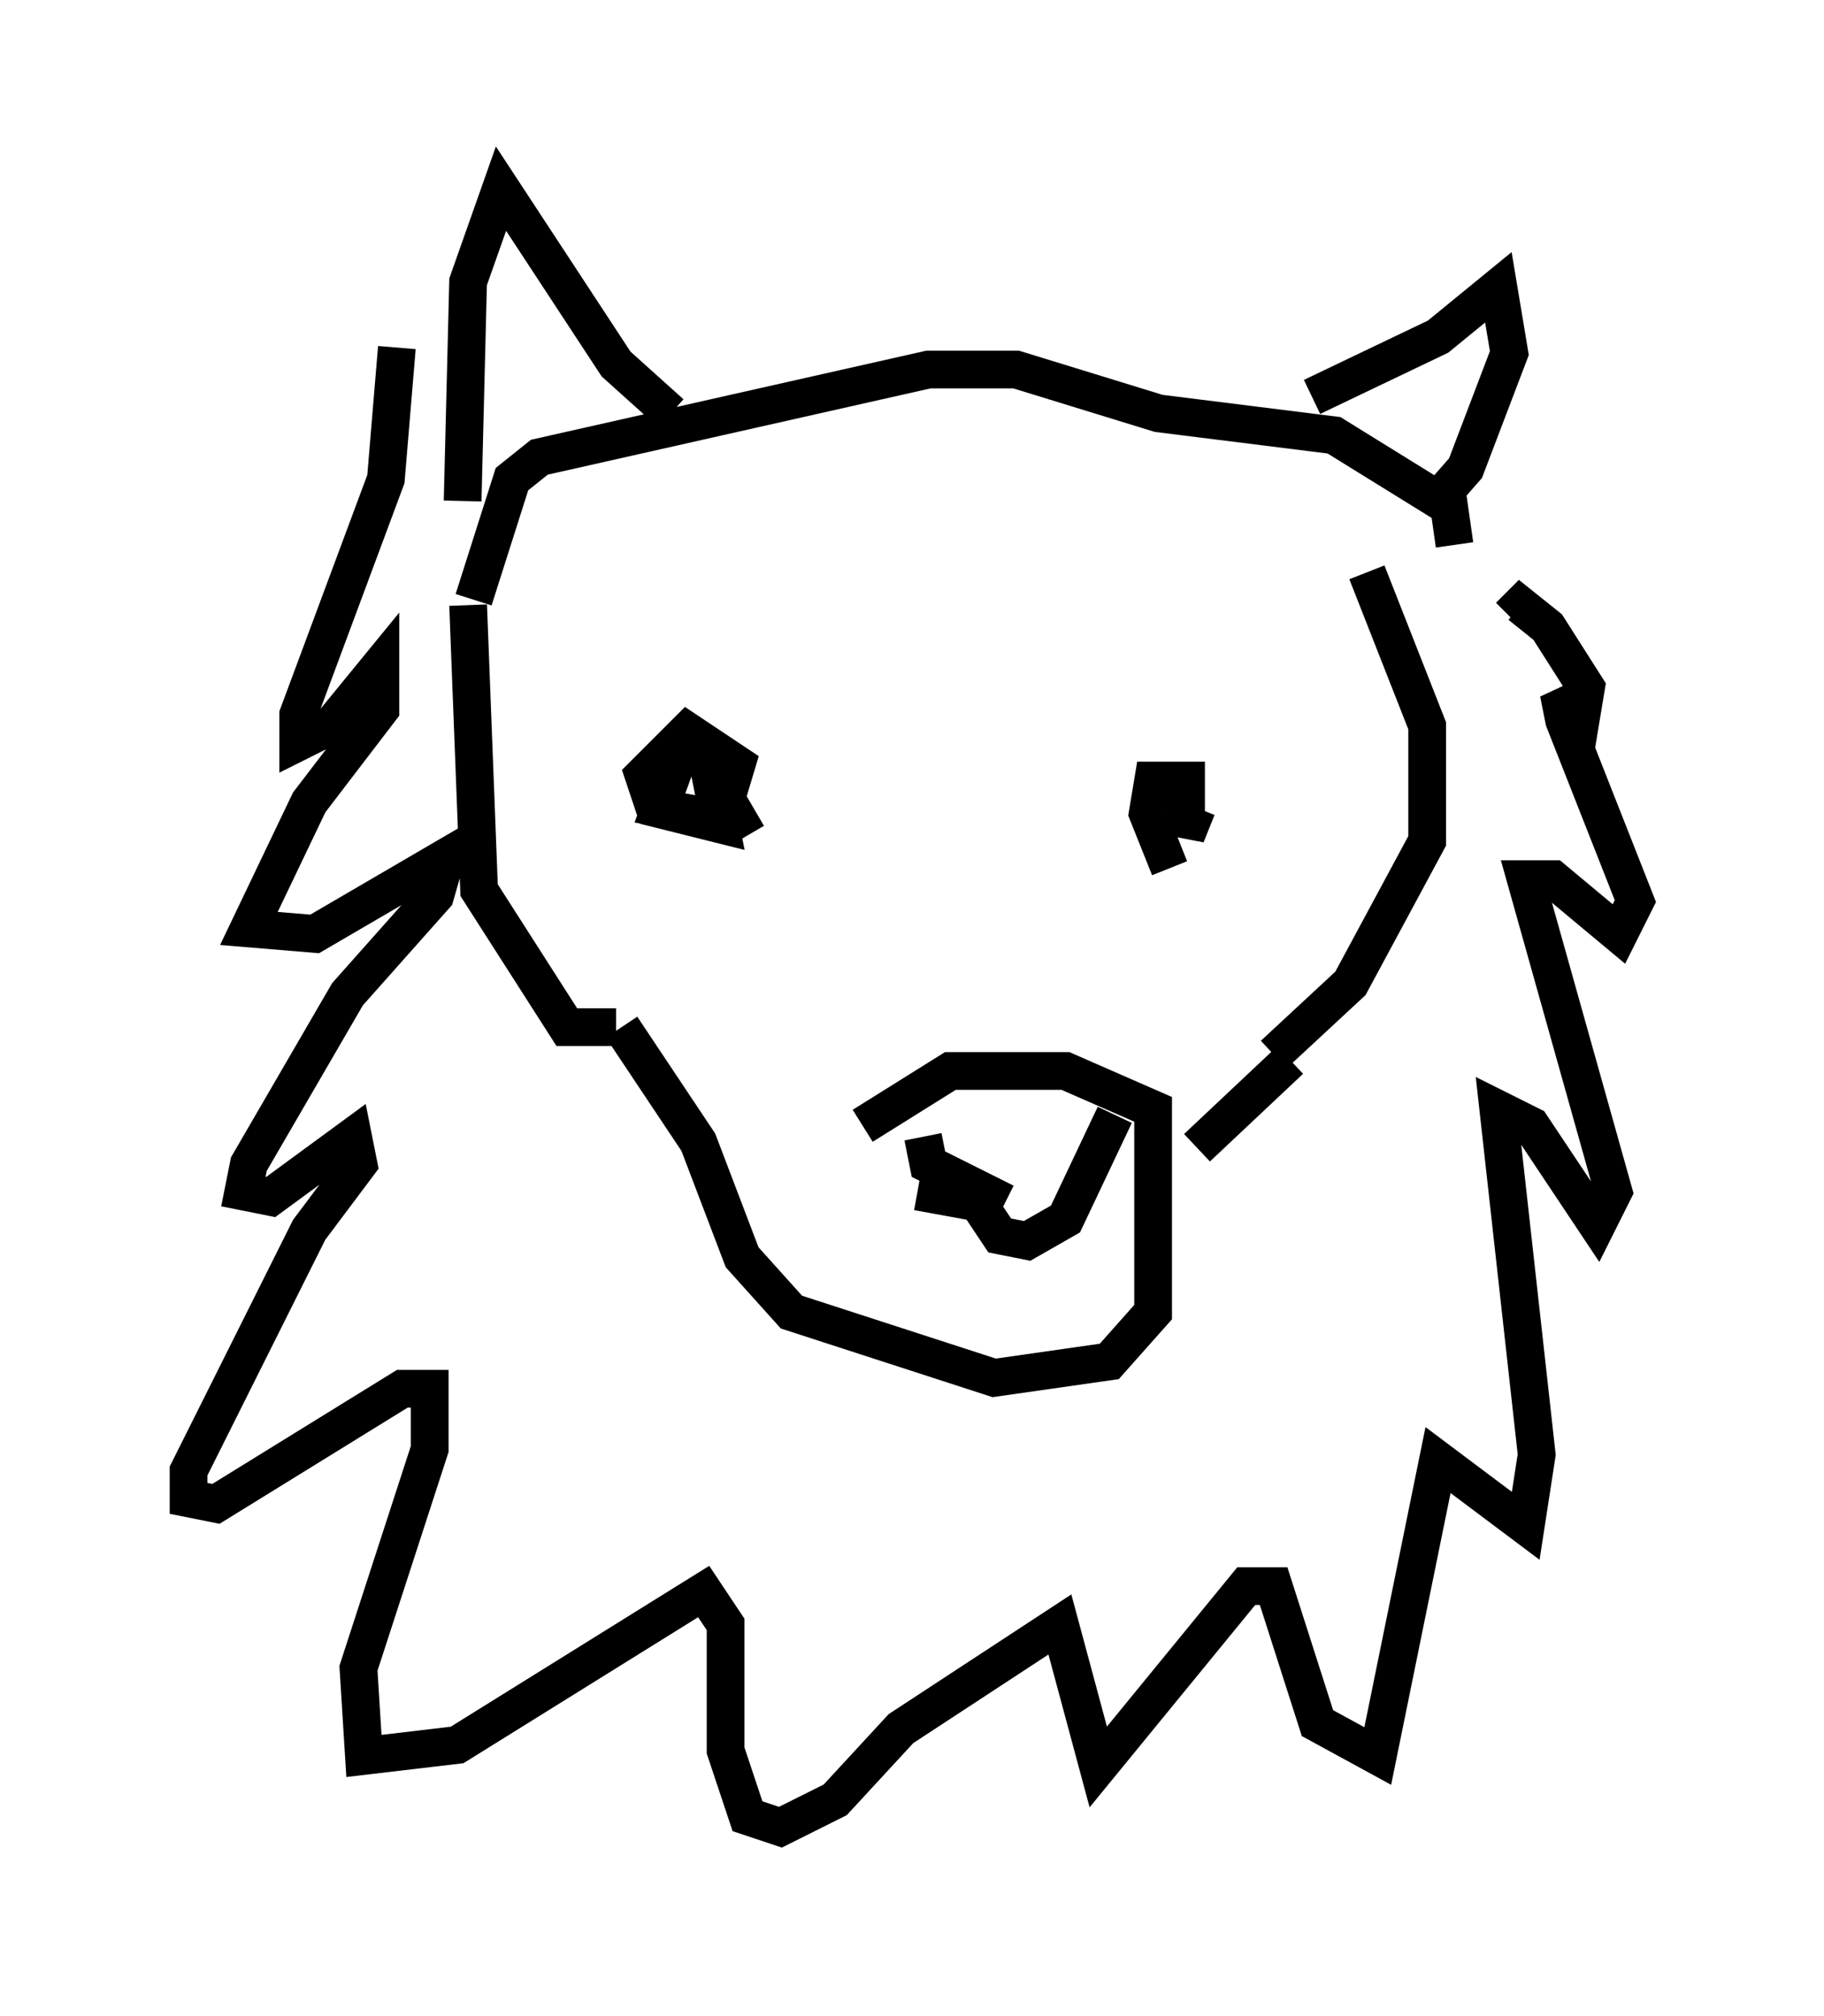 <?xml version="1.0" encoding="utf-8" ?>
<svg baseProfile="full" height="53.43" version="1.1" width="48.346" xmlns="http://www.w3.org/2000/svg" xmlns:ev="http://www.w3.org/2001/xml-events" xmlns:xlink="http://www.w3.org/1999/xlink"><defs /><rect fill="white" height="53.43" width="48.346" x="0" y="0" /><path d="M12.844, 15.313 m-0.436, 0.726 l0.291, 7.553 2.324, 3.631 l1.307, 0.0 m0.145, 0.0 l2.034, 3.05 1.162, 3.05 l1.307, 1.453 5.374, 1.743 l3.05, -0.436 1.162, -1.307 l0.0, -5.374 -2.324, -1.017 l-3.05, 0.0 -2.324, 1.453 m1.598, 0.291 l0.145, 0.726 2.034, 1.017 m-2.324, -0.291 l1.598, 0.291 0.581, 0.872 l0.726, 0.145 1.017, -0.581 l1.307, -2.76 m-10.749, -9.296 l-0.726, -0.436 -0.581, 1.598 l1.598, 0.291 0.436, -1.453 l-1.307, -0.872 -1.162, 1.162 l0.291, 0.872 1.743, 0.436 l-0.291, -1.453 1.017, 1.743 m11.911, -0.726 l-0.291, 0.726 0.0, -1.453 l-0.872, 0.0 -0.145, 0.872 l0.581, 1.453 m0.726, 7.408 l2.469, -2.324 m2.034, -12.927 l1.598, 4.067 0.0, 3.05 l-2.034, 3.777 -2.034, 1.888 m-21.207, -12.056 l1.017, -3.196 0.726, -0.581 l10.313, -2.324 2.324, 0.0 l3.777, 1.162 4.648, 0.581 l3.05, 1.888 0.145, 1.017 m-3.777, -3.922 l3.341, -1.598 1.598, -1.307 l0.291, 1.743 -1.162, 3.05 l-1.017, 1.162 m-20.045, -2.615 l-1.453, -1.307 -3.05, -4.648 l-0.872, 2.469 -0.145, 5.81 m-1.743, -4.067 l-0.291, 3.486 -2.324, 6.246 l0.0, 0.726 0.872, -0.436 l1.307, -1.598 0.0, 1.162 l-1.888, 2.469 -1.598, 3.341 l1.743, 0.145 3.486, -2.034 l-0.291, 1.017 -2.324, 2.615 l-2.615, 4.503 -0.145, 0.726 l0.726, 0.145 2.179, -1.598 l0.145, 0.726 -1.307, 1.743 l-3.196, 6.391 0.0, 0.726 l0.726, 0.145 4.939, -3.05 l0.726, 0.0 0.0, 1.598 l-1.888, 5.81 0.145, 2.324 l2.469, -0.291 6.536, -4.067 l0.581, 0.872 0.0, 3.341 l0.581, 1.743 0.872, 0.291 l1.453, -0.726 1.743, -1.888 l4.212, -2.76 1.017, 3.777 l3.922, -4.793 0.726, 0.0 l1.162, 3.631 1.598, 0.872 l1.598, -7.844 2.324, 1.743 l0.291, -1.888 -1.017, -9.151 l0.872, 0.436 1.743, 2.615 l0.436, -0.872 -2.324, -8.279 l0.726, 0.0 1.743, 1.453 l0.436, -0.872 -1.888, -4.793 l-0.145, -0.726 0.581, 0.726 l0.145, -0.872 -1.017, -1.598 l-0.726, -0.581 -0.291, 0.291 " fill="none" stroke="black" stroke-width="1" /></svg>